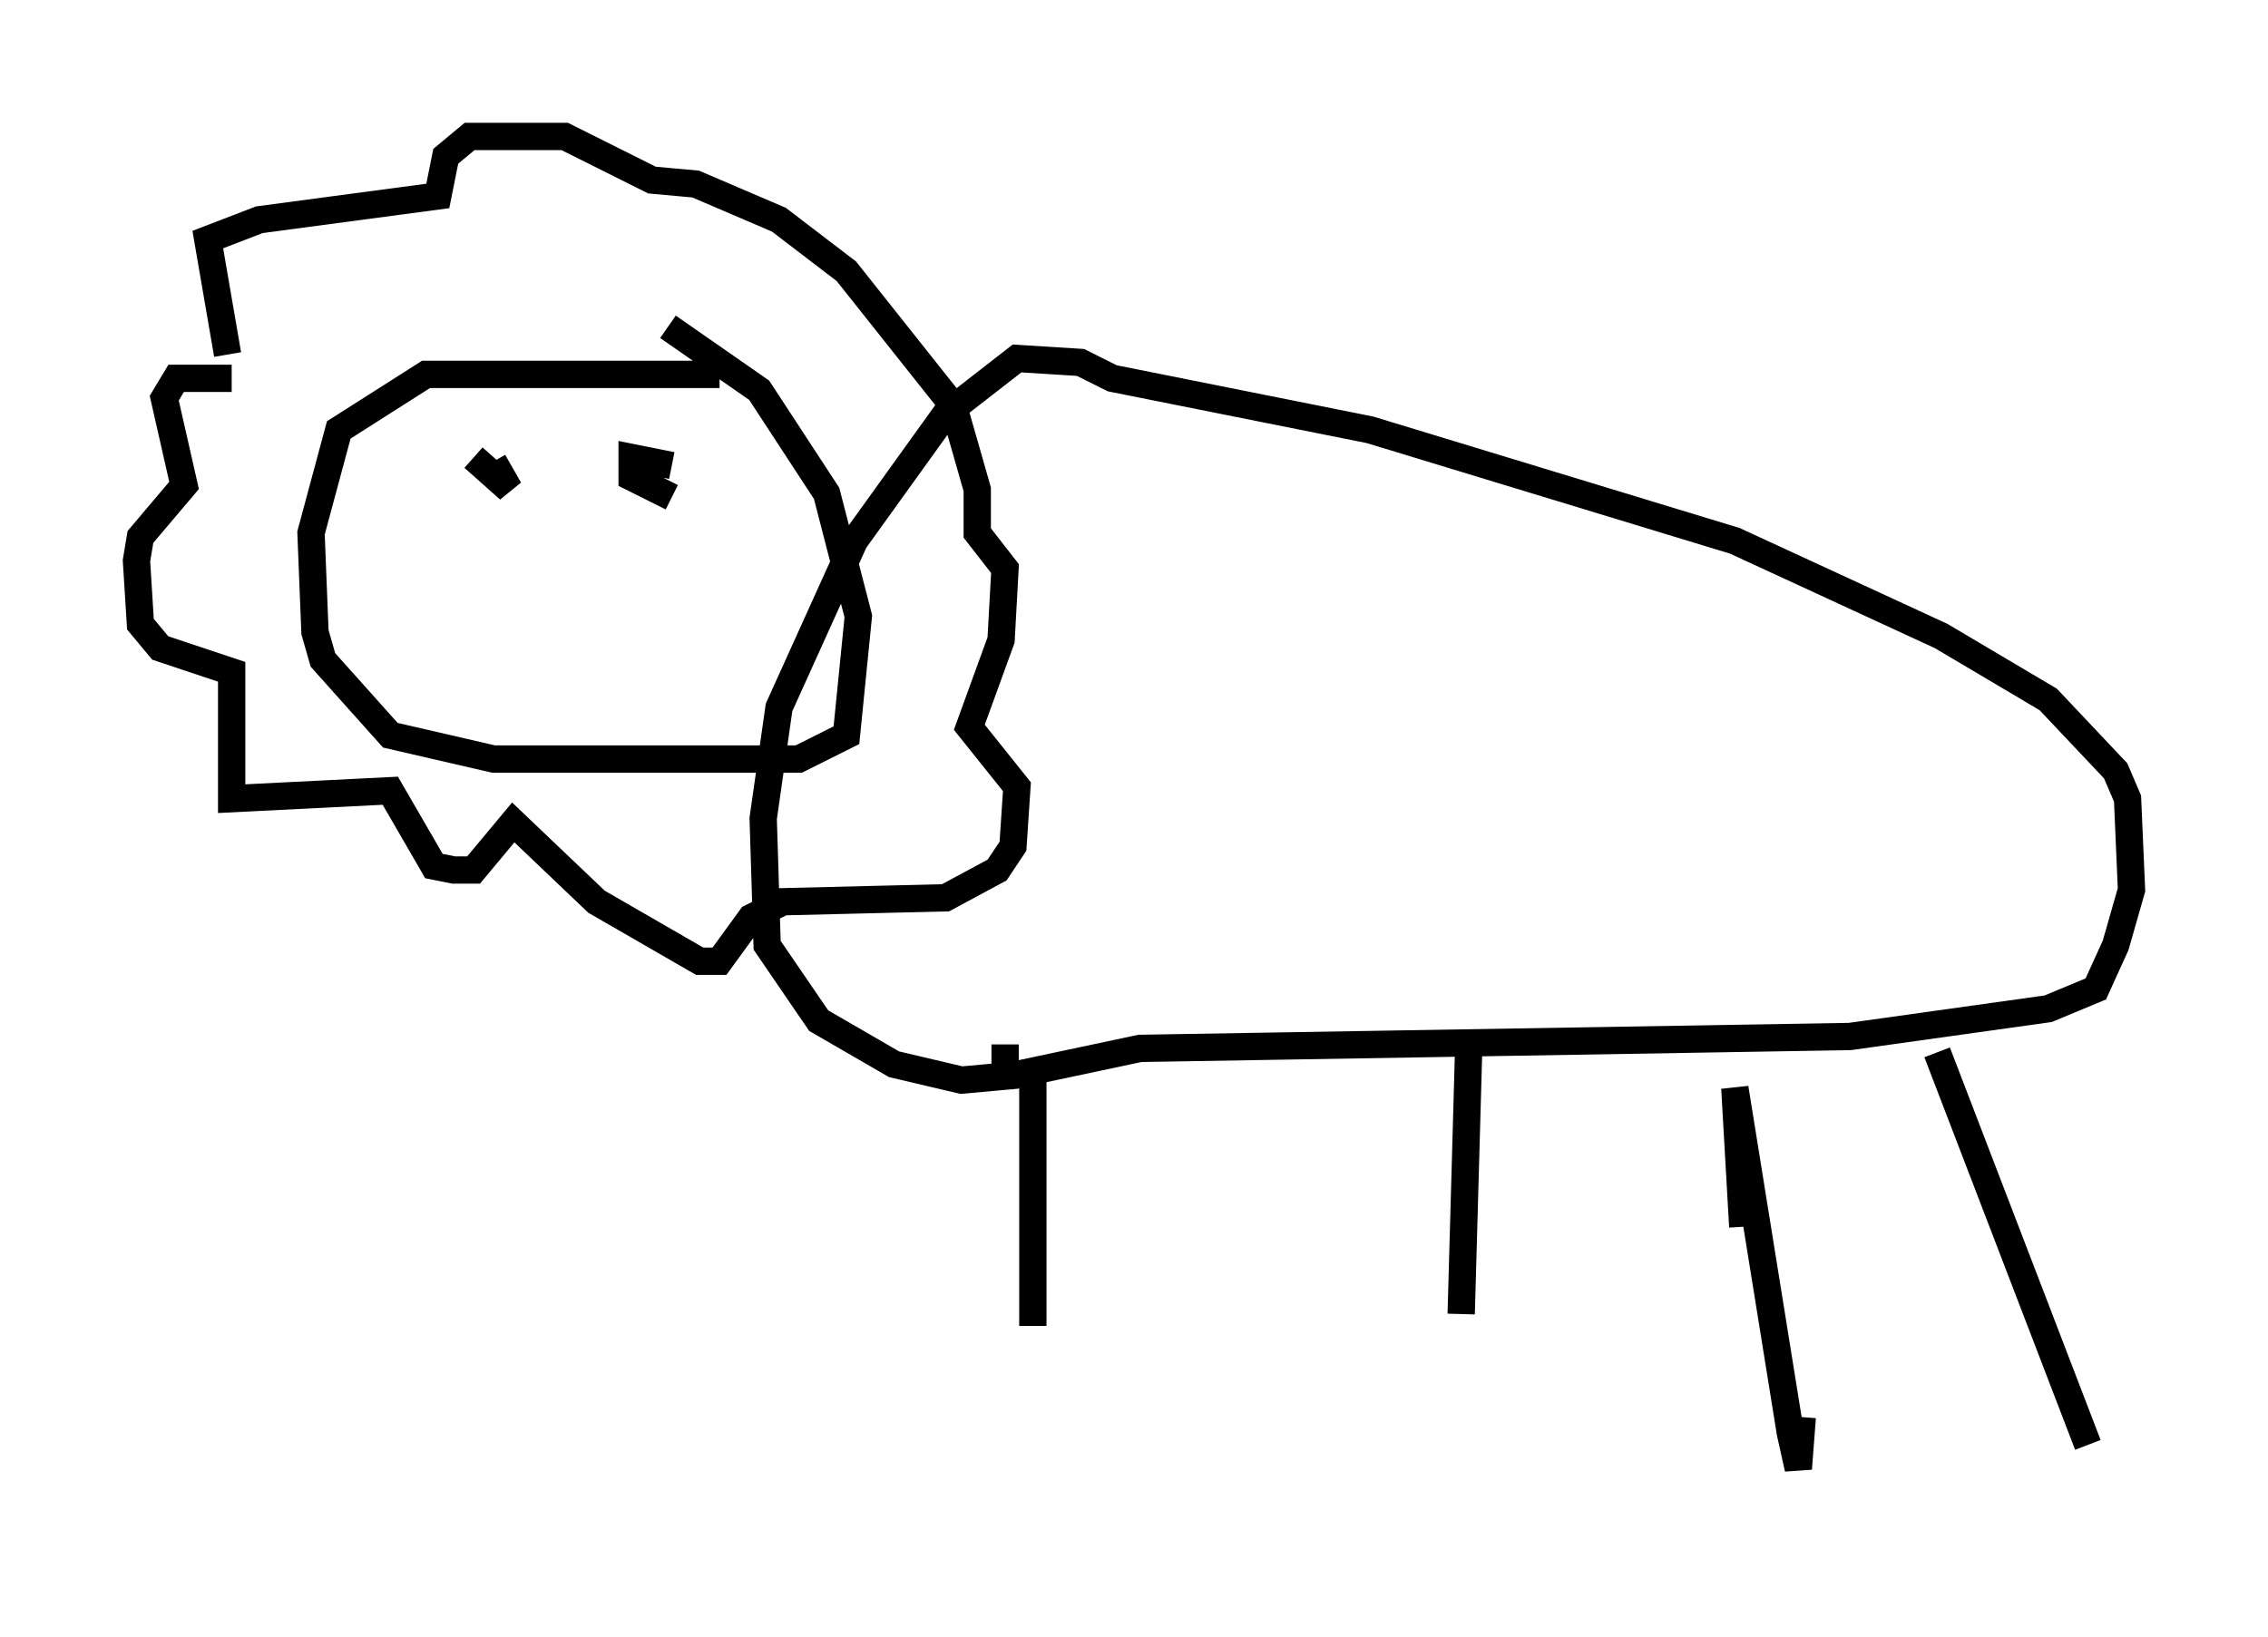 <?xml version="1.0" encoding="utf-8" ?>
<svg baseProfile="full" height="59.966" version="1.1" width="83.061" xmlns="http://www.w3.org/2000/svg" xmlns:ev="http://www.w3.org/2001/xml-events" xmlns:xlink="http://www.w3.org/1999/xlink"><defs /><rect fill="white" height="59.966" width="83.061" x="0" y="0" /><path d="M38.698, 54.966 m-0.872, -6.391 l0.0, -9.151 m15.687, 8.715 l0.291, -10.313 m10.022, 7.117 l-0.291, -5.084 2.034, 12.637 l0.291, 1.307 0.145, -1.888 m4.939, -13.363 l5.52, 14.38 m-39.508, -13.508 l4.793, -1.017 26, -0.436 l7.263, -1.017 1.743, -0.726 l0.726, -1.598 0.581, -2.034 l-0.145, -3.341 -0.436, -1.017 l-2.469, -2.615 -3.922, -2.324 l-7.553, -3.486 -13.363, -4.067 l-9.441, -1.888 -1.162, -0.581 l-2.324, -0.145 -2.615, 2.034 l-3.341, 4.648 -2.76, 6.101 l-0.581, 4.067 0.145, 4.648 l1.888, 2.76 2.76, 1.598 l2.469, 0.581 1.598, -0.145 l0.0, -1.162 m-10.458, -24.547 l-10.749, 0.0 -3.196, 2.034 l-1.017, 3.777 0.145, 3.631 l0.291, 1.017 2.469, 2.76 l3.777, 0.872 11.184, 0.0 l1.743, -0.872 0.436, -4.358 l-1.162, -4.503 -2.469, -3.777 l-3.341, -2.324 m-15.978, 1.888 l-2.034, 0.0 -0.436, 0.726 l0.726, 3.196 -1.598, 1.888 l-0.145, 0.872 0.145, 2.324 l0.726, 0.872 2.615, 0.872 l0.0, 4.648 5.81, -0.291 l1.598, 2.76 0.726, 0.145 l0.726, 0.0 1.453, -1.743 l3.05, 2.905 3.777, 2.179 l0.726, 0.0 1.162, -1.598 l1.162, -0.581 5.955, -0.145 l1.888, -1.017 0.581, -0.872 l0.145, -2.179 -1.743, -2.179 l1.162, -3.196 0.145, -2.615 l-1.017, -1.307 0.0, -1.598 l-0.872, -3.05 -3.922, -4.939 l-2.469, -1.888 -3.05, -1.307 l-1.598, -0.145 -3.196, -1.598 l-3.486, 0.0 -0.872, 0.726 l-0.291, 1.453 -6.536, 0.872 l-1.888, 0.726 0.726, 4.212 m9.441, 4.358 l0.0, 0.0 m-0.436, -0.581 l1.307, 1.162 -0.581, -1.017 m6.536, 0.145 l-1.453, -0.291 0.0, 0.726 l1.453, 0.726 " fill="none" stroke="black" stroke-width="1" /></svg>